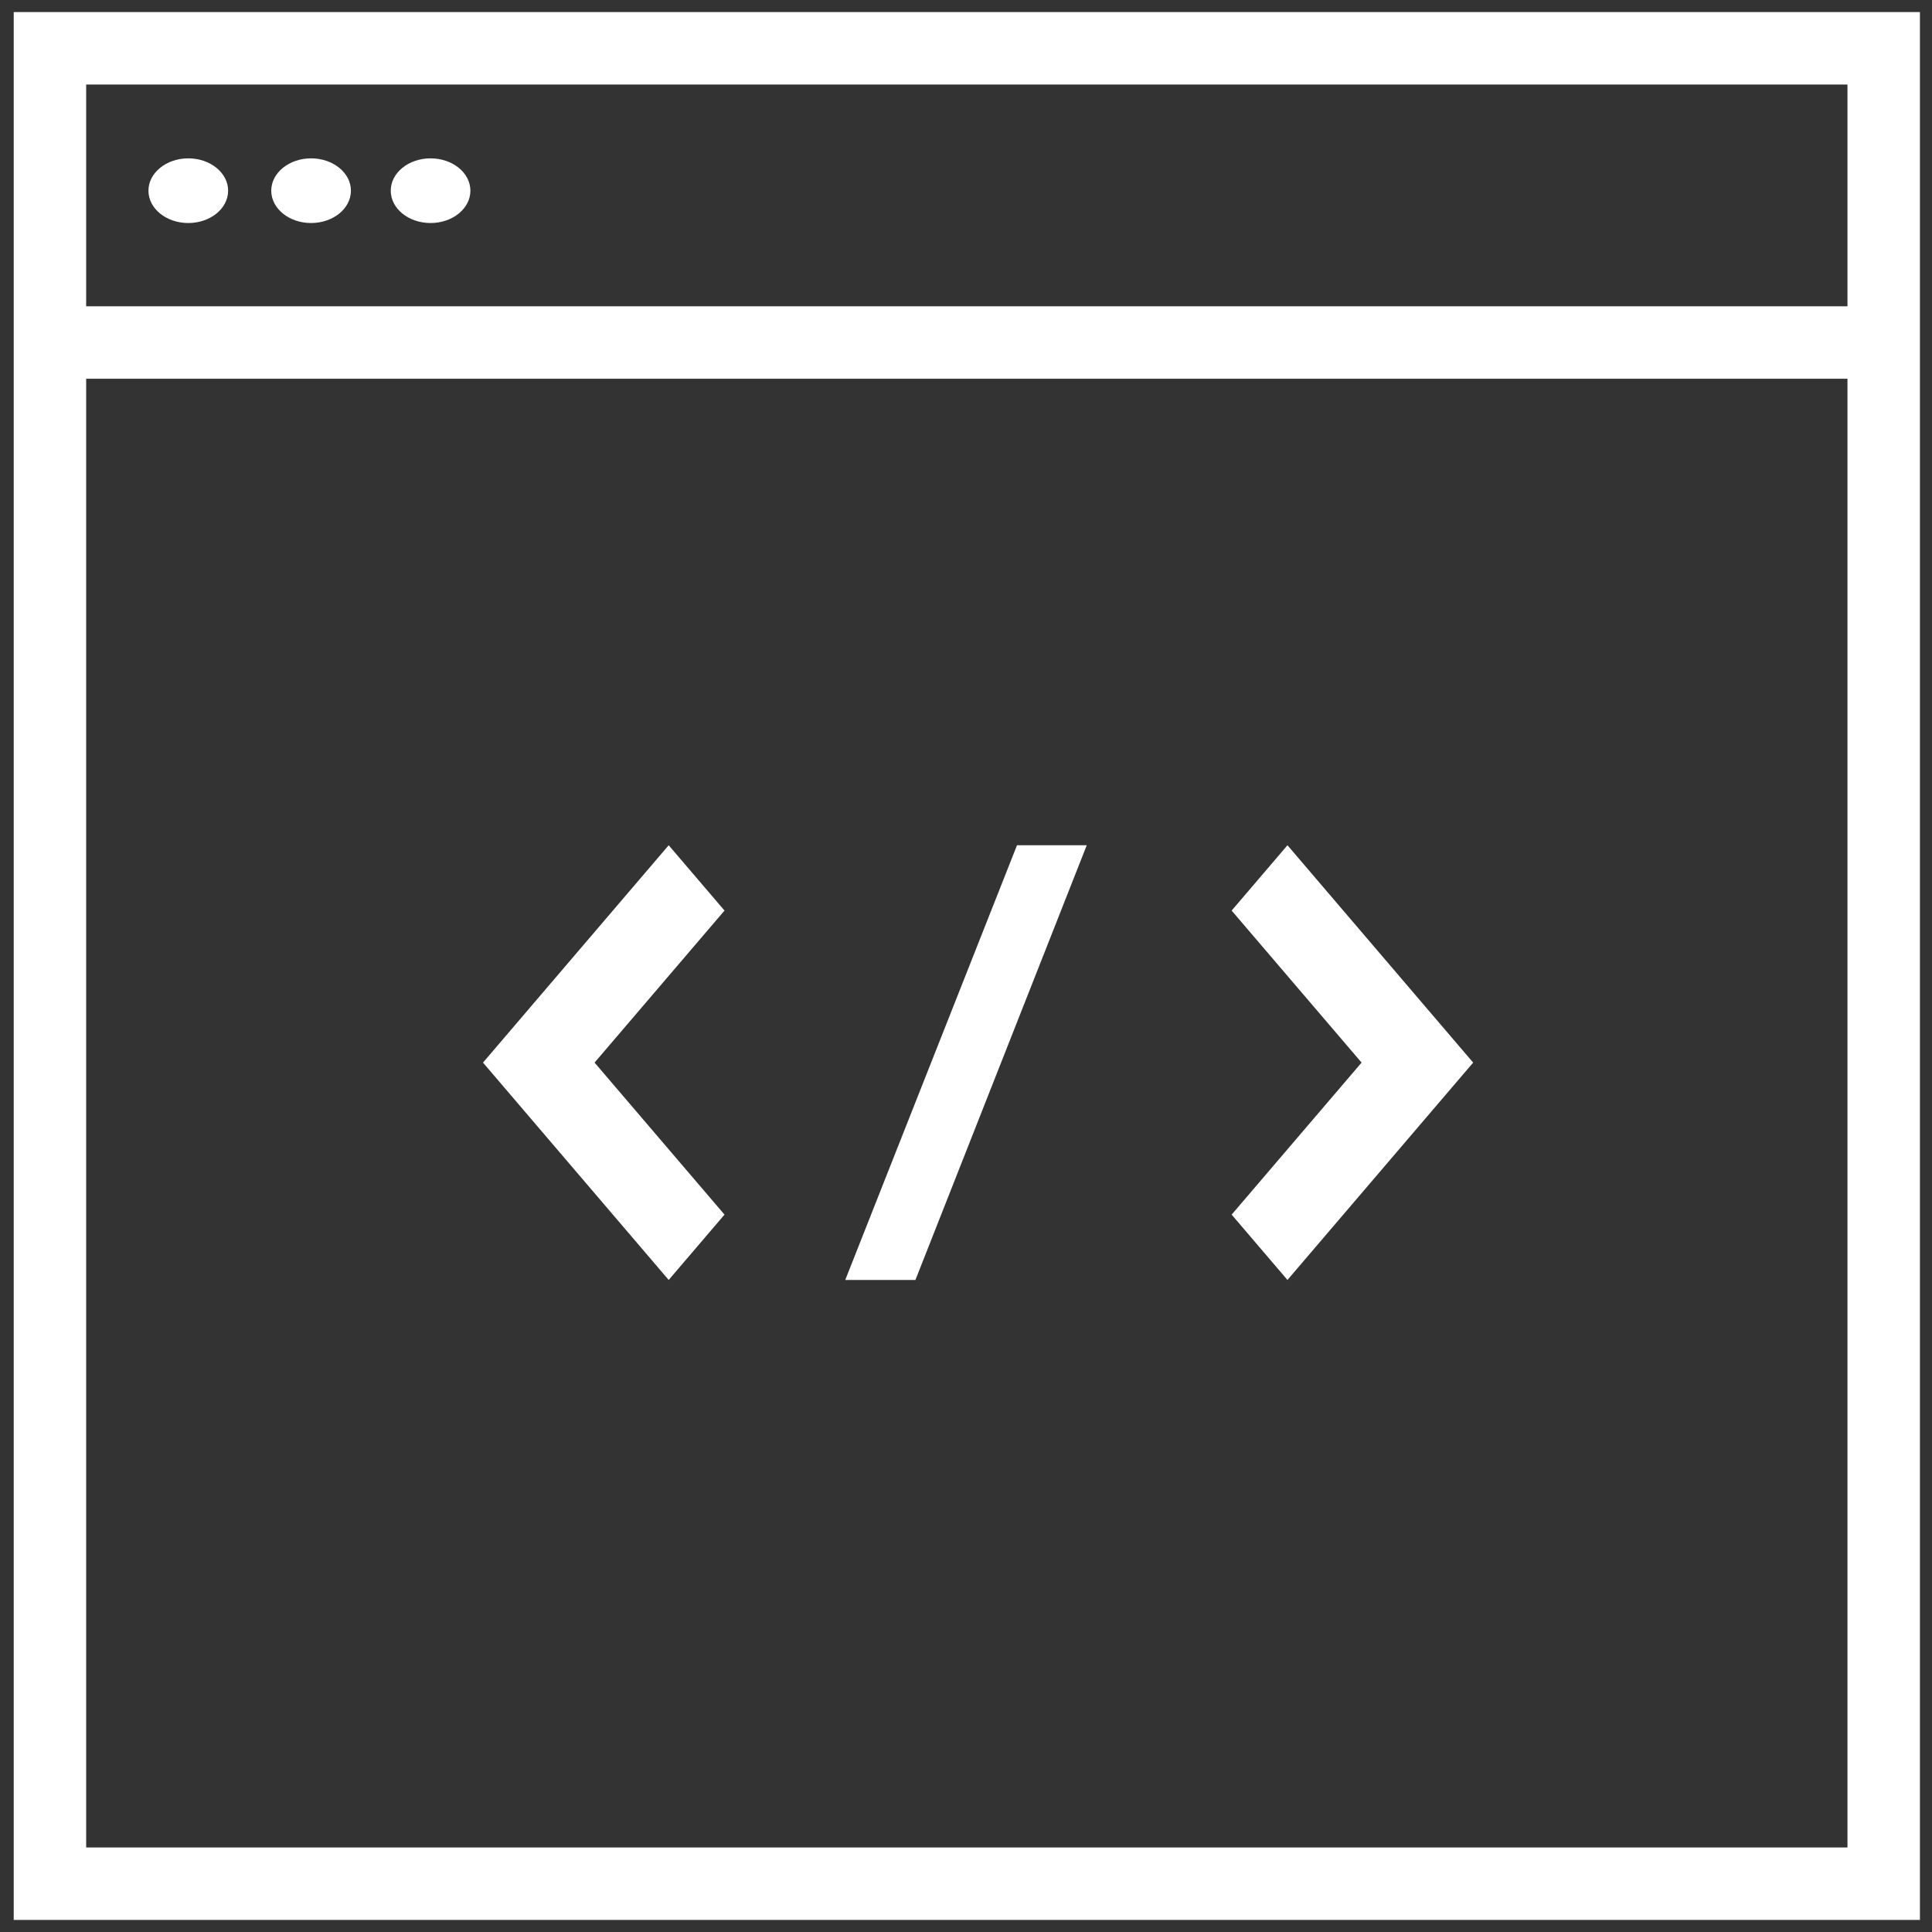 <svg width="80" height="80" viewBox="0 0 80 80" fill="none" xmlns="http://www.w3.org/2000/svg">
<rect x="0" y="0" width="80" height="80" fill="#333333" stroke="none"/>
<path d="M78 78H2.068V8.138V2H78V78Z" stroke="white" stroke-width="3" stroke-miterlimit="10"/>
<path d="M77.932 14.183H2" stroke="white" stroke-width="3" stroke-miterlimit="10"/>
<path d="M7.797 9.235C8.707 9.235 9.446 8.636 9.446 7.896C9.446 7.157 8.707 6.557 7.797 6.557C6.886 6.557 6.147 7.157 6.147 7.896C6.147 8.636 6.886 9.235 7.797 9.235Z" fill="white"/>
<path d="M12.881 9.235C13.792 9.235 14.531 8.636 14.531 7.896C14.531 7.157 13.792 6.557 12.881 6.557C11.971 6.557 11.232 7.157 11.232 7.896C11.232 8.636 11.971 9.235 12.881 9.235Z" fill="white"/>
<path d="M17.829 9.235C18.74 9.235 19.478 8.636 19.478 7.896C19.478 7.157 18.74 6.557 17.829 6.557C16.918 6.557 16.18 7.157 16.18 7.896C16.18 8.636 16.918 9.235 17.829 9.235Z" fill="white"/>
<path d="M53.311 53L61 44L53.311 35L51 37.705L56.38 44L51 50.295L53.311 53Z" fill="white"/>
<path d="M27.689 53L20 44L27.689 35L30 37.705L24.62 44L30 50.295L27.689 53Z" fill="white"/>
<path d="M37.906 53H35L42.112 35H45L37.906 53Z" fill="white"/>
</svg>
